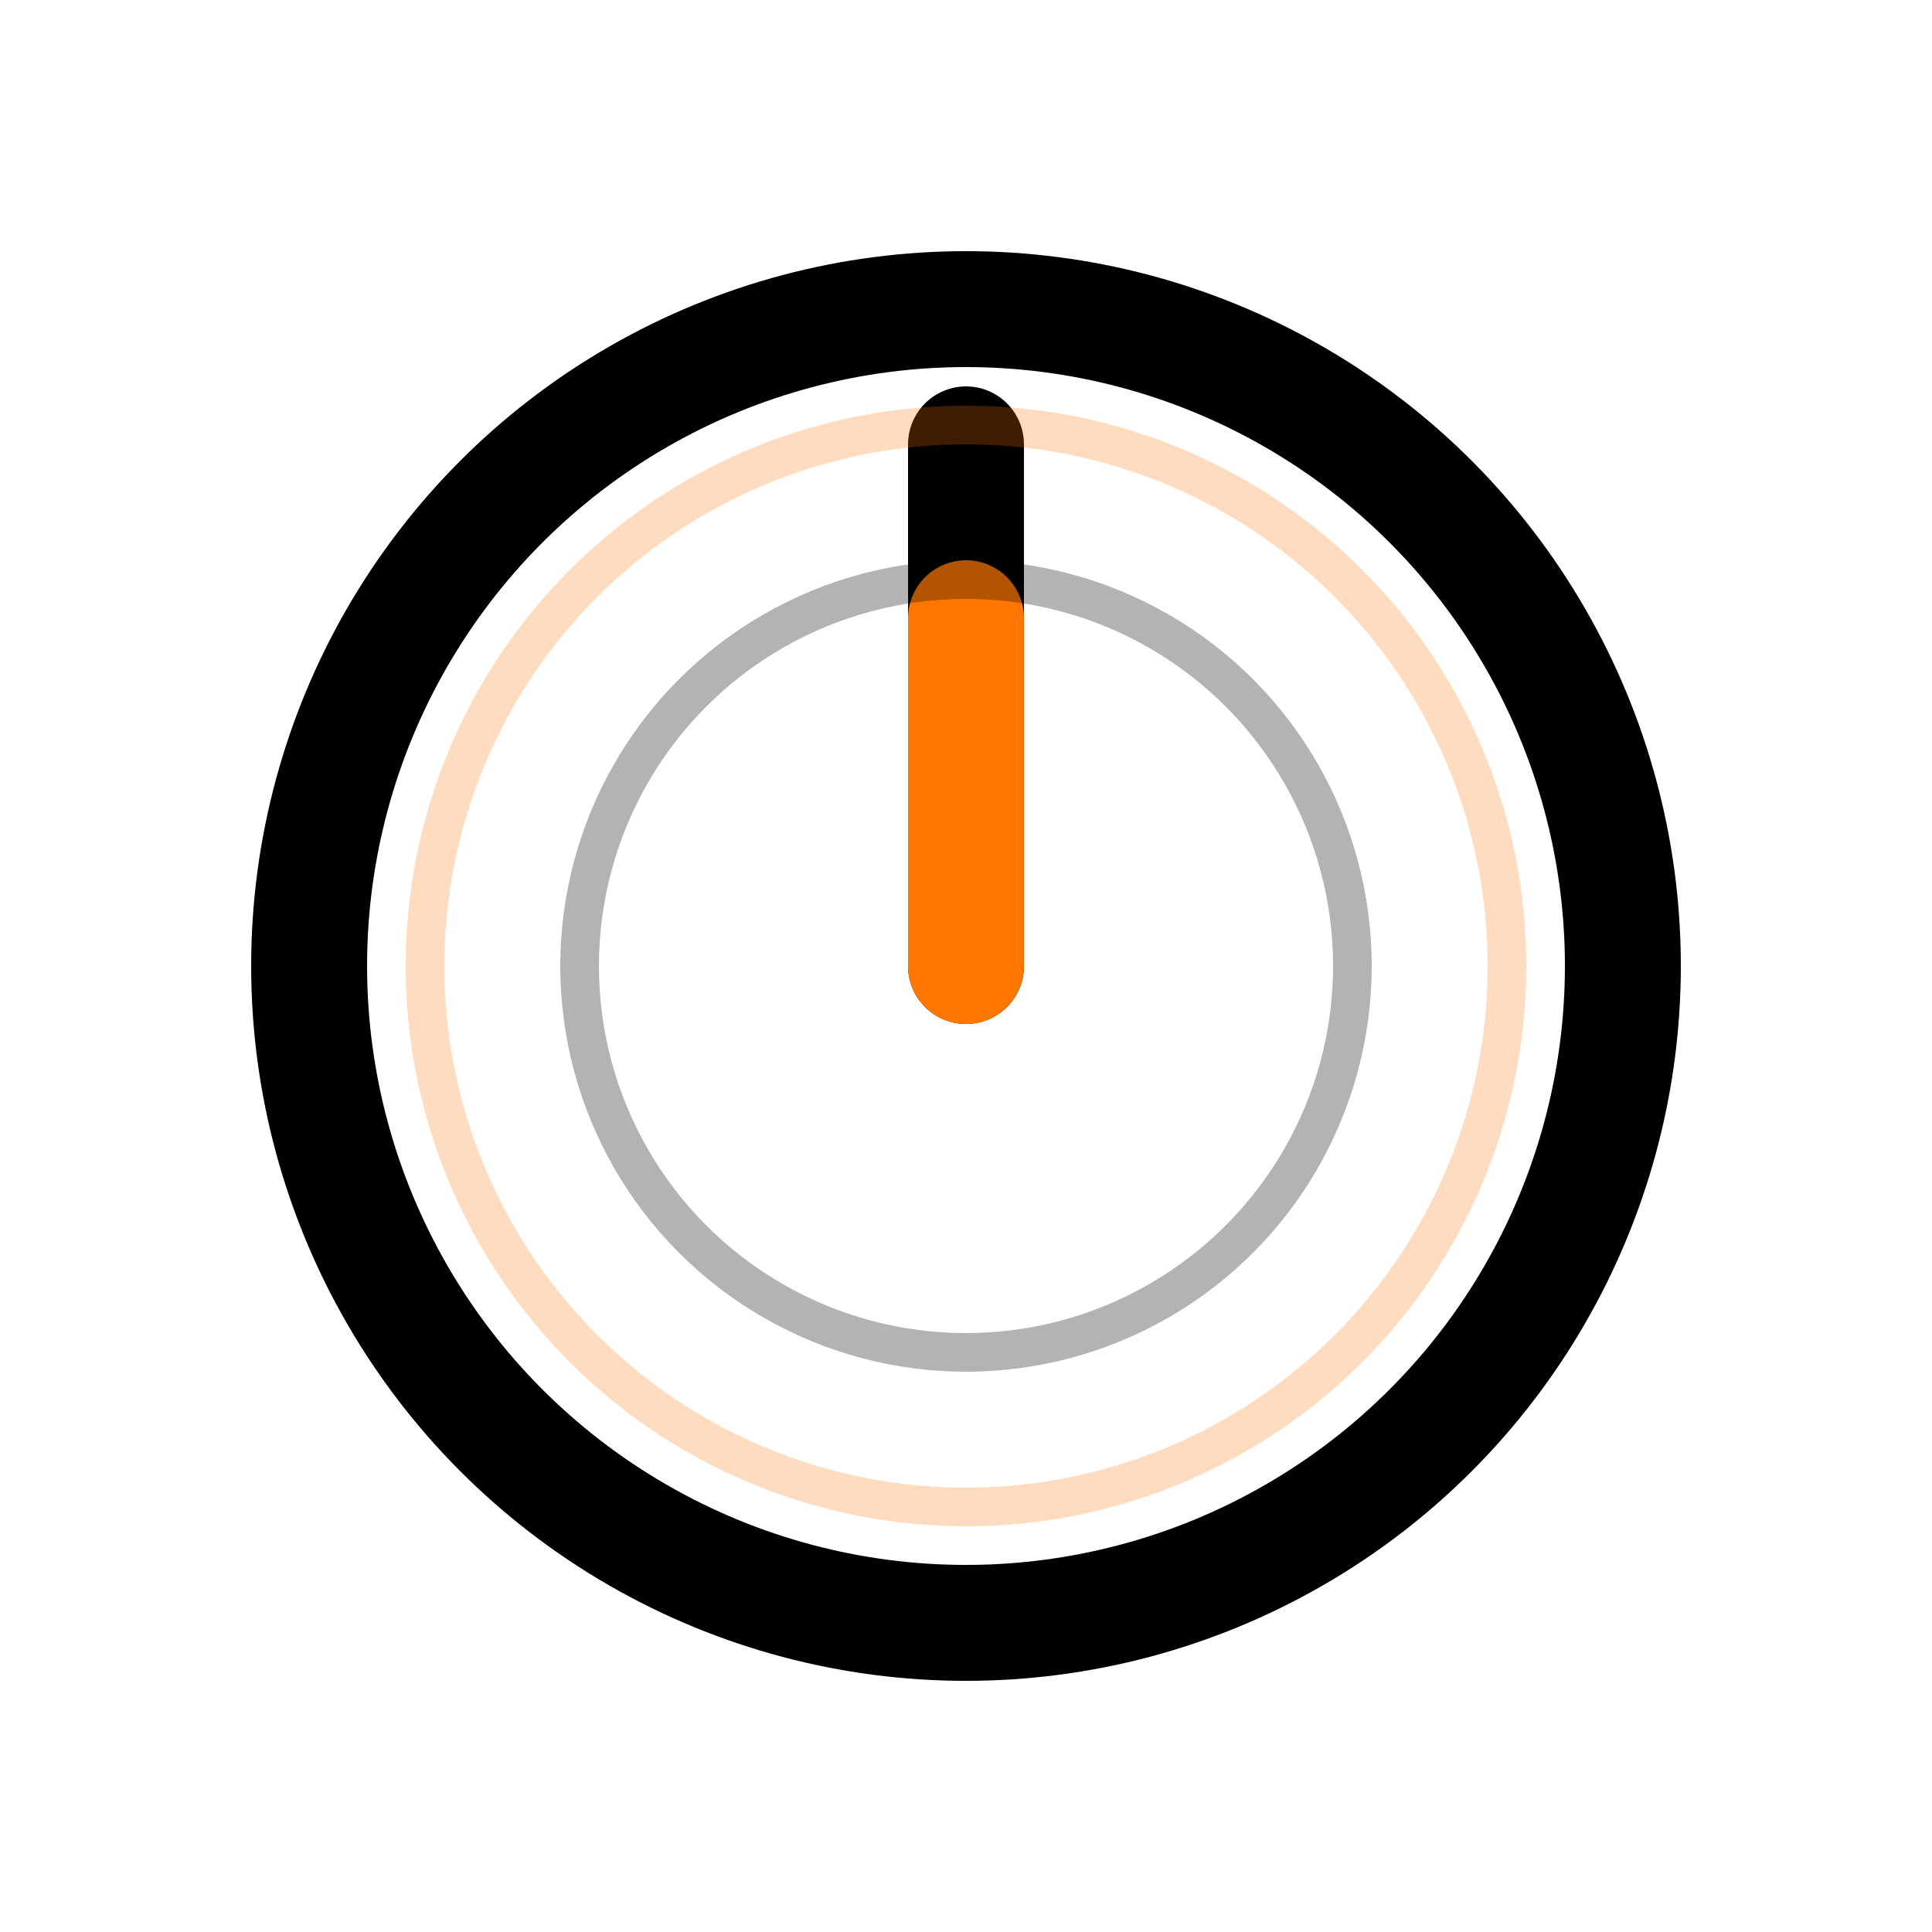 <?xml version="1.0" encoding="UTF-8" standalone="no"?>
<svg
    height="1000"
    width="1000"
    version="1.1"
    id="h00m00"
    viewBox="0 0 1000 1000"
    sodipodi:docname="h00m05.svg"
    inkscape:version="1.2 (dc2aeda, 2022-05-15)"
    xmlns:inkscape="http://www.inkscape.org/namespaces/inkscape"
    xmlns:sodipodi="http://sodipodi.sourceforge.net/DTD/sodipodi-0.dtd"
    xmlns="http://www.w3.org/2000/svg"
    xmlns:svg="http://www.w3.org/2000/svg">
  <defs
      id="defs2067" />
  <sodipodi:namedview
      id="namedview2065"
      pagecolor="#AAAAAA"
      bordercolor="#ffffff"
      borderopacity="0.10"
      inkscape:showpageshadow="0"
      inkscape:pageopacity="1"
      inkscape:pagecheckerboard="0"
      inkscape:deskcolor="#888888"
      showgrid="false"
      inkscape:zoom="0.9568"
      inkscape:cx="450.98244"
      inkscape:cy="522.57525"
      inkscape:window-width="2560"
      inkscape:window-height="1412"
      inkscape:window-x="0"
      inkscape:window-y="0"
      inkscape:window-maximized="0"
      inkscape:current-layer="h00m00"
      showguides="true" />
  <g
      id="container"
      transform-origin="500 426"
      inkscape:label="container">
    <circle
        style="fill:none;stroke:#000000;stroke-width:60"
        id="hour-alignment-circle"
        cx="500"
        cy="500"
        r="340"
        inkscape:label="circle-frame" />
    <circle
        style="display:none;fill:#000000;stroke:#000000;stroke-width:60"
        id="solid-circle-frame"
        cx="500"
        cy="500"
        r="340"
        inkscape:label="solid-circle-frame" />
    <rect
        style="display:none;fill:none;stroke:#000000;stroke-width:60;stroke-linecap:round;stroke-linejoin:round;stroke-dasharray:none"
        id="rect-frame"
        width="680"
        height="680"
        x="159"
        y="159"
        rx="180"
        ry="180"
        inkscape:label="rect-frame" />
    <g
        id="minute-guide-group"
        inkscape:label="minute-guide-group">
      <path
          style="fill:none;stroke:#000000;stroke-width:60;stroke-linecap:round;stroke-linejoin:round;stroke-dasharray:none"
          d="M 500,500 L 500,230"
          id="minute-hand"
          sodipodi:nodetypes="cc" />
      <circle
          style="opacity:0.25;fill:none;stroke:#FF7700;stroke-width:20"
          id="minute-alignment-circle"
          cx="500"
          cy="500"
          r="280"
          inkscape:label="minute-alignment-circle" />
    </g>
    <g
        id="hour-guide-group"
        inkscape:label="hour-guide-group">
      <path
          style="fill:none;stroke:#FF7700;stroke-width:60;stroke-linecap:round;stroke-linejoin:round;stroke-dasharray:none"
          d="M 500,500 l 0,-180"
          id="hour-hand"
          sodipodi:nodetypes="cc"
          inkscape:label="hour-hand" />
      <circle
          style="opacity:0.3;fill:none;stroke:#000000;stroke-width:20"
          id="circle2675"
          cx="500"
          cy="500"
          r="200"
          inkscape:label="hour-alignment-circle" />
    </g>
  </g>
  <g transform="translate(500,500)">

  </g>
</svg>
